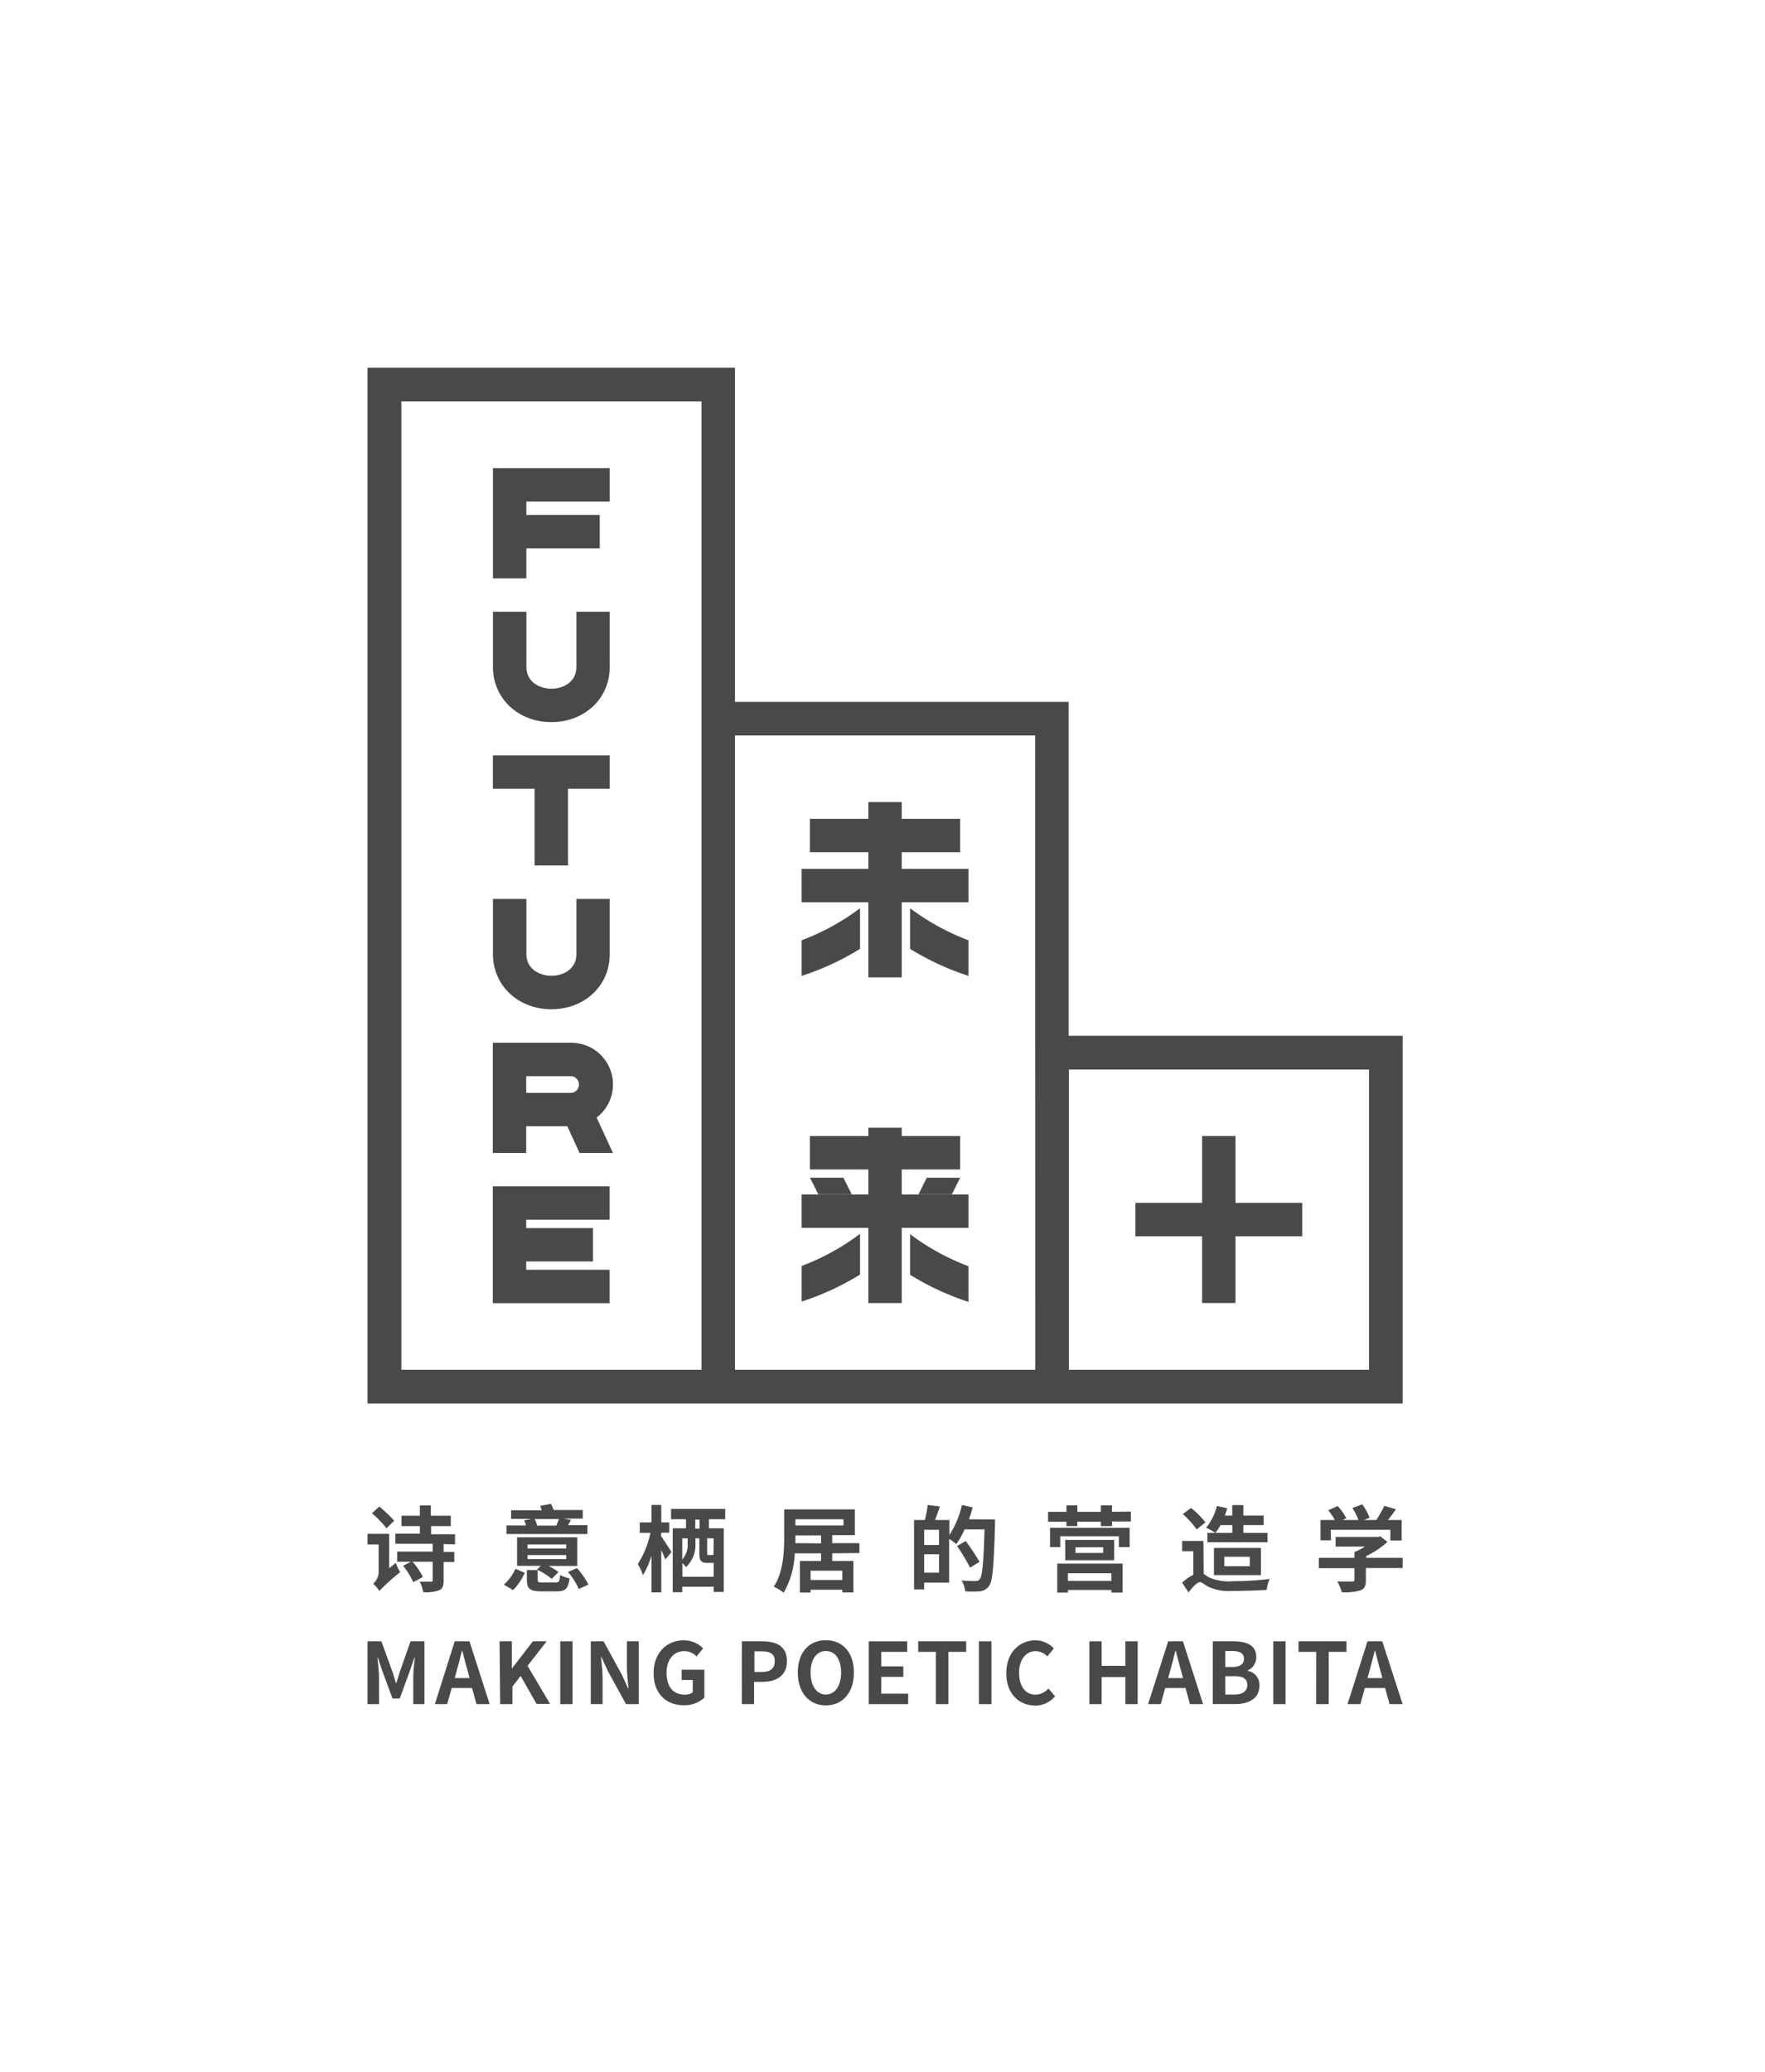 <svg xmlns="http://www.w3.org/2000/svg" viewBox="0 0 288.16 338.1"><defs><style>.cls-1{fill:#494948;}</style></defs><g id="未来_标志" data-name="未来+标志"><path class="cls-1" d="M64.62,255a7.31,7.31,0,0,0,.72,1.51,33.56,33.56,0,0,0-3.42,3.08,5.24,5.24,0,0,0-1-1.2,2.55,2.55,0,0,0,.9-1.84V252H60v-1.74h3.54v5.63Zm-1.51-5.64a19.11,19.11,0,0,0-2.37-2.46l1.18-1.1a26.38,26.38,0,0,1,2.44,2.31Zm9.32,2.57v1.28h1.74v1.65H72.43v3c0,.91-.17,1.36-.78,1.63a6.48,6.48,0,0,1-2.55.29,6.61,6.61,0,0,0-.57-1.71c.75,0,1.56,0,1.79,0s.32-.05.32-.26v-3h-3.3a11,11,0,0,1,1.7,2.49l-1.56.85a12.68,12.68,0,0,0-1.67-2.67l1.29-.67H64.84v-1.65h5.8v-1.28H64.55v-1.65h4V249h-3V247.3h3v-1.67h1.79v1.67H73.6V249H70.38v1.33h3.91v1.65Z"/><path class="cls-1" d="M82.26,258.55a7.56,7.56,0,0,0,1.9-2.59l1.51.67a9.42,9.42,0,0,1-1.9,2.81Zm13.64-8.26H82.69v-1.4h3.19a5.89,5.89,0,0,0-.3-.84l1.14-.23H83.44v-1.41h5c-.08-.24-.17-.5-.26-.71l1.77-.33a6.91,6.91,0,0,1,.44,1h4.75v1.41H92l1.22.21c-.18.31-.33.6-.49.86H95.9Zm-1.65,5.21H89.58a11.47,11.47,0,0,1,1.6,1l-1.11,1.11a11.15,11.15,0,0,0-2.4-1.51l.62-.61H84.42v-4.66h9.83Zm-3.54,2.7c.56,0,.65-.17.73-1.23a5.51,5.51,0,0,0,1.54.56c-.2,1.7-.68,2.12-2.1,2.12H88.42c-1.93,0-2.4-.44-2.4-1.88v-1.6h1.77v1.59c0,.4.12.44.81.44ZM92.45,252H86.13v.66h6.32Zm0,1.73H86.13v.65h6.32Zm-5.16-5.88a7.17,7.17,0,0,1,.42,1.07h3.12c.15-.35.32-.75.43-1.07Zm6.91,8a12.19,12.19,0,0,1,1.87,2.7l-1.58.71a11.12,11.12,0,0,0-1.75-2.77Z"/><path class="cls-1" d="M107.92,250.63c.41.55,1.46,2.21,1.71,2.61l-1,1.21c-.15-.4-.4-1-.67-1.53v6.89h-1.6v-6a13.72,13.72,0,0,1-1.38,3.19,11.1,11.1,0,0,0-.85-1.82,14.7,14.7,0,0,0,2.06-5.08h-1.74V248.4h1.91v-2.86h1.6v2.86h1.3v1.68h-1.3Zm7.82-2.75v1.48h2.43v10.38h-1.65v-.85h-5.13v.89h-1.56V249.36H112v-1.48h-2.44V246.2h8.84v1.68Zm.78,9.39V255h-1.06c-1,0-1.28-.35-1.28-1.6V251h-.64v.82A5,5,0,0,1,112,255.7a7.37,7.37,0,0,0-.59-.69v2.26ZM111.39,251v3.45a3.68,3.68,0,0,0,.88-2.66V251Zm2.82-3.07h-.7v1.48h.7Zm2.31,3.07h-1.07v2.37c0,.3,0,.35.23.35h.55c.18,0,.23,0,.26-.09l0,0Z"/><path class="cls-1" d="M135.87,253.44v1.25h3.46v5.13h-1.81v-.44h-5.18v.46H130.6v-5.15h3.45v-1.25h-4.29a14,14,0,0,1-1.82,6.44,7.45,7.45,0,0,0-1.62-1c1.57-2.31,1.71-5.71,1.71-8.14v-4.47h11.53v4.21h-3.69v1.3h4.44v1.62Zm-1.82-1.62v-1.3h-4.19v.26c0,.32,0,.67,0,1Zm-4.19-3.93v1h7.85v-1Zm7.66,8.39h-5.18v1.51h5.18Z"/><path class="cls-1" d="M162.45,247.91s0,.61,0,.82c-.2,6.83-.37,9.26-1,10.07a2.08,2.08,0,0,1-1.47.84,18.3,18.3,0,0,1-2.4,0,4.22,4.22,0,0,0-.59-1.77c1,.09,1.88.09,2.27.09a.79.79,0,0,0,.67-.26c.45-.49.65-2.78.81-8.17h-3.26a12.61,12.61,0,0,1-1.35,2.41,10.26,10.26,0,0,0-1.17-.85v7.13h-4.08v1.11h-1.65V248H151a16.21,16.21,0,0,0,.45-2.46l2,.27c-.26.77-.53,1.53-.79,2.19H155v2.47a16.06,16.06,0,0,0,2.06-4.92l1.74.4c-.17.66-.37,1.3-.6,1.94Zm-9.14,1.69h-2.43v2.48h2.43Zm0,7v-3h-2.43v3Zm5.07-.82a33.11,33.11,0,0,0-2.13-3.53l1.42-.81a36.59,36.59,0,0,1,2.25,3.39Z"/><path class="cls-1" d="M184.63,246.63v1.62h-3.09V249h-1.81v-.71h-3.84V249h-1.78v-.71h-3v-1.62h3v-1.06h1.78v1.06h3.84v-1.06h1.81v1.06Zm-13.2,2.65h13v3.15h-1.76v-1.77H173.1v1.77h-1.67Zm1.18,5.84h10.66v4.73h-1.82v-.43h-7.1v.43h-1.74Zm9.3-3.87v3.32h-8v-3.32Zm-7.56,5.44v1.25h7.1v-1.25Zm5.76-4.23h-4.52v.92h4.52Z"/><path class="cls-1" d="M196.51,256.8c.23.13.5.35.89.58a8,8,0,0,0,3.89.61,48.64,48.64,0,0,0,6-.37,6.74,6.74,0,0,0-.49,1.79c-1.36.09-3.94.17-5.59.17a7.85,7.85,0,0,1-4-.72c-.56-.32-1-.72-1.31-.72-.44,0-1.19.83-1.86,1.68L193,258.23a7.39,7.39,0,0,1,1.82-1.28V253.1H193v-1.68h3.47Zm-1.14-7.26a14.32,14.32,0,0,0-2.26-2.5l1.34-1a13.06,13.06,0,0,1,2.35,2.36Zm3.89-.71a7.05,7.05,0,0,1-.83,1.28,9.27,9.27,0,0,0-1.52-.84,8.9,8.9,0,0,0,1.77-3.56l1.68.38c-.11.41-.25.8-.38,1.19h1.2v-1.71H203v1.71h3.31v1.55H203v1.28h3.94v1.53h-9.82v-1.53h4.07v-1.28ZM198.19,257v-4.43h7.67V257Zm1.7-1.45h4.16V254h-4.16Z"/><path class="cls-1" d="M229,255.84H223v2c0,.95-.23,1.41-.93,1.66a9,9,0,0,1-3,.29,7.06,7.06,0,0,0-.75-1.75c1,0,2.11,0,2.42,0s.39-.08.39-.28v-1.9h-5.81v-1.68h5.81v-.95a11.33,11.33,0,0,0,1.73-.89h-4.81v-1.57H225l.36-.09,1.16.9a14.91,14.91,0,0,1-3.46,2.31v.29H229Zm-11.69-4.52h-1.72V248h2.34a11.65,11.65,0,0,0-1.07-1.59l1.54-.68a9,9,0,0,1,1.41,2l-.58.27h2.56a10,10,0,0,0-1-1.95l1.61-.6a8.76,8.76,0,0,1,1.2,2.2l-.9.35h2a16.59,16.59,0,0,0,1.31-2.31l1.89.57c-.41.6-.87,1.19-1.29,1.74h2.23v3.35H227v-1.75h-9.74Z"/><path class="cls-1" d="M174.47,169V114.52H120V60H60V229H229V169Zm-59.94,54.5h-49v-158h49Zm54.49,0H120V120h49Zm54.49,0h-49v-49h49Z"/><polygon class="cls-1" points="196.26 212.6 201.71 212.6 201.71 201.71 212.61 201.71 212.61 196.26 201.71 196.26 201.71 185.36 196.26 185.36 196.26 196.26 185.37 196.26 185.37 201.71 196.26 201.71 196.26 212.6"/><polygon class="cls-1" points="85.93 89.47 97.92 89.47 97.92 84.02 85.93 84.02 85.93 81.84 99.55 81.84 99.55 76.39 80.48 76.39 80.48 84.02 80.48 89.47 80.48 94.37 85.93 94.37 85.93 89.47"/><polygon class="cls-1" points="87.28 141.21 92.73 141.21 92.73 128.7 99.55 128.7 99.55 123.25 92.73 123.25 87.28 123.25 80.47 123.25 80.47 128.7 87.28 128.7 87.28 141.21"/><polygon class="cls-1" points="80.46 200.38 80.46 205.82 80.46 212.63 99.53 212.63 99.53 207.18 85.91 207.18 85.91 205.82 96.81 205.82 96.81 200.38 85.91 200.38 85.91 199.01 99.53 199.01 99.53 193.56 80.46 193.56 80.46 200.38"/><path class="cls-1" d="M94.11,99.82v9c0,2.44-2.12,3.55-4.08,3.55s-4.09-1.11-4.09-3.55v-9H80.48v9c0,5.13,4.1,9,9.54,9s9.53-3.86,9.53-9v-9Z"/><path class="cls-1" d="M80.48,146.67v9c0,5.12,4.1,9,9.54,9s9.53-3.86,9.53-9v-9H94.11v9c0,2.43-2.12,3.54-4.08,3.54s-4.09-1.11-4.09-3.54v-9Z"/><path class="cls-1" d="M80.46,178.31v9.81h5.45v-4.36h6.71l2,4.36h5.45l-2.66-5.78a6.8,6.8,0,0,0-4.14-12.2H80.46v8.17Zm5.45-2.72h7.36a1.37,1.37,0,0,1,0,2.73H85.91Z"/><polygon class="cls-1" points="141.77 159.47 147.22 159.47 147.22 147.22 158.12 147.22 158.12 141.77 147.22 141.77 147.22 139.05 156.75 139.05 156.75 133.6 147.22 133.6 147.22 130.87 141.77 130.87 141.77 133.6 132.23 133.6 132.23 139.05 141.77 139.05 141.77 141.77 130.87 141.77 130.87 147.22 141.77 147.22 141.77 159.47"/><polygon class="cls-1" points="141.77 212.61 147.22 212.61 147.22 200.34 158.12 200.34 158.12 194.89 147.22 194.89 147.22 190.81 156.75 190.81 156.75 185.36 147.22 185.36 147.22 184 141.77 184 141.77 185.36 132.23 185.36 132.23 190.81 141.77 190.81 141.77 194.89 130.87 194.89 130.87 200.34 141.77 200.34 141.77 212.61"/><polygon class="cls-1" points="149.95 194.88 155.4 194.88 156.76 192.16 151.31 192.16 149.95 194.88"/><polygon class="cls-1" points="137.69 192.15 132.24 192.15 133.61 194.88 139.06 194.88 137.69 192.15"/><path class="cls-1" d="M148.59,148.19v6.63a43.72,43.72,0,0,0,9.53,4.41v-5.81a38.35,38.35,0,0,1-9.45-5.17Z"/><path class="cls-1" d="M130.87,159.23a43.58,43.58,0,0,0,9.54-4.41v-6.63l-.08.06a38.23,38.23,0,0,1-9.46,5.17Z"/><path class="cls-1" d="M148.59,201.32V208a44.22,44.22,0,0,0,9.53,4.42v-5.82a38.35,38.35,0,0,1-9.45-5.17Z"/><path class="cls-1" d="M130.87,206.56v5.81a44,44,0,0,0,9.54-4.41v-6.64l-.08.06A38.59,38.59,0,0,1,130.87,206.56Z"/><path class="cls-1" d="M60,267.8h2.27l1.74,4.8c.23.64.42,1.32.63,2h.07c.22-.65.4-1.33.62-2l1.7-4.8h2.27v10.25H67.47v-4.27c0-1,.15-2.4.26-3.36h-.06l-.83,2.4-1.58,4.31H64.08l-1.59-4.31-.82-2.4h-.05c.1,1,.26,2.39.26,3.36v4.27H60Z"/><path class="cls-1" d="M74.24,267.8h2.41l3.29,10.25H77.79l-.72-2.63H73.75L73,278.05H71Zm0,6h2.43l-.3-1.12c-.32-1.06-.6-2.24-.89-3.35h-.07c-.26,1.12-.56,2.29-.87,3.35Z"/><path class="cls-1" d="M81.56,267.8h2v4.46h0L87,267.8h2.25l-3.12,4,3.68,6.21H87.6L85,273.45l-1.34,1.73v2.87h-2Z"/><path class="cls-1" d="M91.47,267.8h2v10.25h-2Z"/><path class="cls-1" d="M96.45,267.8h2.09l3,5.47,1,2.21h.07c-.09-1.07-.26-2.42-.26-3.58v-4.1h1.94v10.25H102.2l-3-5.48-1-2.2h-.07c.1,1.11.25,2.4.25,3.57v4.11H96.45Z"/><path class="cls-1" d="M106.71,273c0-3.38,2.19-5.36,4.92-5.36a4.28,4.28,0,0,1,3.16,1.32l-1.07,1.3a2.76,2.76,0,0,0-2-.86c-1.7,0-2.89,1.33-2.89,3.53s1,3.57,3,3.57a2,2,0,0,0,1.27-.39v-2h-1.81v-1.68H115V277a4.88,4.88,0,0,1-3.32,1.23C108.84,278.25,106.71,276.39,106.71,273Z"/><path class="cls-1" d="M121.12,267.8h3.36c2.27,0,4,.8,4,3.22s-1.75,3.39-4,3.39h-1.37v3.64h-2Zm3.28,5c1.41,0,2.09-.6,2.09-1.78s-.75-1.59-2.16-1.59h-1.16v3.37Z"/><path class="cls-1" d="M130.25,272.89c0-3.33,1.87-5.27,4.58-5.27s4.58,1.95,4.58,5.27-1.87,5.36-4.58,5.36S130.25,276.21,130.25,272.89Zm7.07,0c0-2.2-1-3.51-2.49-3.51s-2.49,1.31-2.49,3.51,1,3.59,2.49,3.59S137.32,275.08,137.32,272.89Z"/><path class="cls-1" d="M141.83,267.8h6.28v1.72h-4.23v2.36h3.6v1.72h-3.6v2.74h4.39v1.71h-6.44Z"/><path class="cls-1" d="M152.79,269.52h-2.88V267.8h7.83v1.72h-2.9v8.53h-2.05Z"/><path class="cls-1" d="M159.82,267.8h2.05v10.25h-2.05Z"/><path class="cls-1" d="M164.29,273c0-3.38,2.17-5.36,4.76-5.36a4.14,4.14,0,0,1,3,1.32l-1.06,1.3a2.7,2.7,0,0,0-1.9-.86c-1.55,0-2.71,1.33-2.71,3.53s1.05,3.57,2.67,3.57a2.87,2.87,0,0,0,2.12-1l1.08,1.27a4.17,4.17,0,0,1-3.27,1.51C166.39,278.25,164.29,276.39,164.29,273Z"/><path class="cls-1" d="M177.86,267.8h2v4h3.88v-4h2v10.25h-2v-4.42h-3.88v4.42h-2Z"/><path class="cls-1" d="M190.72,267.8h2.41l3.29,10.25h-2.15l-.72-2.63h-3.32l-.72,2.63h-2.07Zm0,6h2.43l-.3-1.12c-.32-1.06-.6-2.24-.89-3.35h-.07c-.26,1.12-.56,2.29-.87,3.35Z"/><path class="cls-1" d="M198,267.8h3.39c2.1,0,3.71.62,3.71,2.53a2.34,2.34,0,0,1-1.4,2.22v.07a2.31,2.31,0,0,1,1.92,2.42c0,2.06-1.71,3-4,3H198Zm3.24,4.18c1.3,0,1.86-.53,1.86-1.34s-.61-1.26-1.84-1.26h-1.21V272Zm.23,4.5c1.4,0,2.16-.5,2.16-1.57s-.75-1.42-2.16-1.42h-1.42v3Z"/><path class="cls-1" d="M207.88,267.8h2v10.25h-2Z"/><path class="cls-1" d="M214.89,269.52H212V267.8h7.83v1.72h-2.9v8.53h-2.05Z"/><path class="cls-1" d="M223.26,267.8h2.41L229,278.05h-2.14l-.72-2.63h-3.32l-.72,2.63H220Zm0,6h2.44l-.31-1.12c-.32-1.06-.59-2.24-.88-3.35h-.07c-.27,1.12-.57,2.29-.87,3.35Z"/></g></svg>